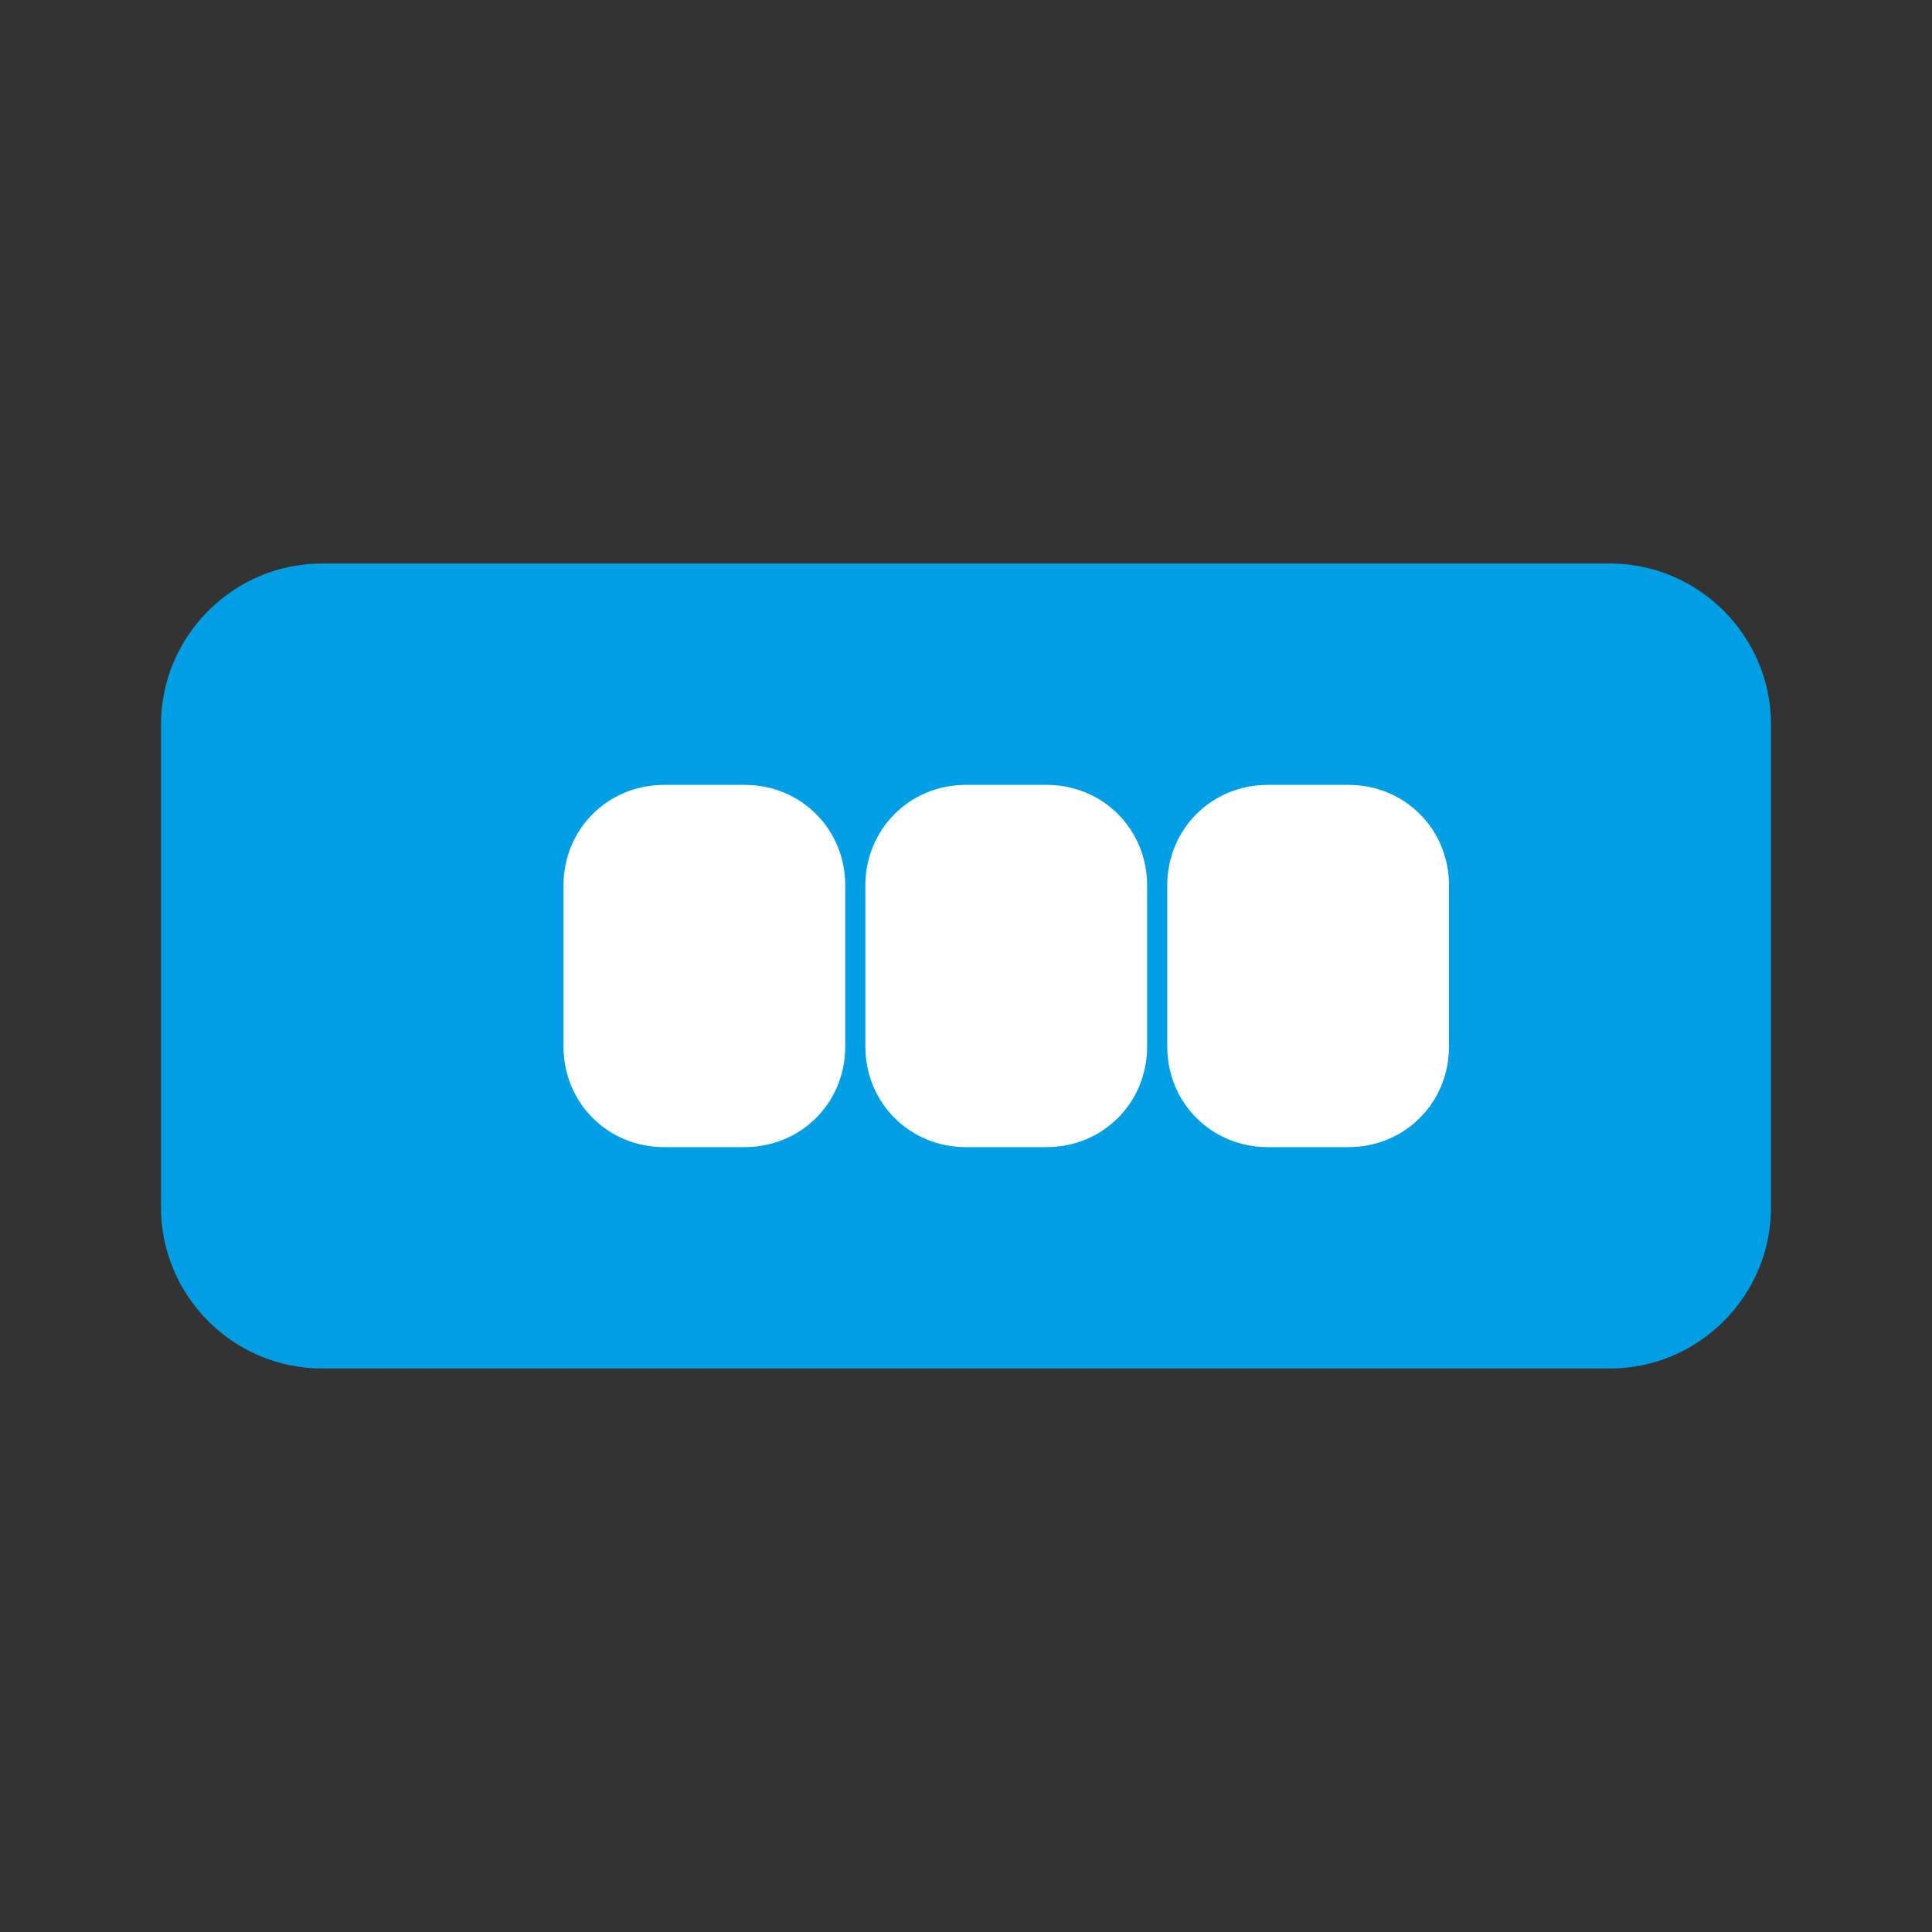 <svg xmlns="http://www.w3.org/2000/svg" width="48" height="48" viewBox="0 0 48 48" fill="none">
  <rect x="0" y="0" width="48" height="48" fill="#333333" stroke="none"/>
  <path d="M40 14H8C5.8 14 4 15.8 4 18V30C4 32.2 5.8 34 8 34H40C42.2 34 44 32.2 44 30V18C44 15.8 42.2 14 40 14Z" fill="#009EE3"/>
  <path d="M16.5 28.5C15.1 28.5 14 27.4 14 26V22C14 20.6 15.1 19.5 16.5 19.5H18.5C19.9 19.5 21 20.6 21 22V26C21 27.4 19.9 28.5 18.5 28.5H16.5Z" fill="#FFFFFF"/>
  <path d="M24 28.5C22.6 28.5 21.5 27.4 21.5 26V22C21.5 20.6 22.6 19.5 24 19.5H26C27.4 19.5 28.5 20.6 28.5 22V26C28.5 27.4 27.4 28.5 26 28.5H24Z" fill="#FFFFFF"/>
  <path d="M31.5 28.5C30.1 28.5 29 27.4 29 26V22C29 20.6 30.1 19.5 31.5 19.5H33.5C34.9 19.5 36 20.6 36 22V26C36 27.4 34.9 28.5 33.5 28.5H31.5Z" fill="#FFFFFF"/>
</svg>
